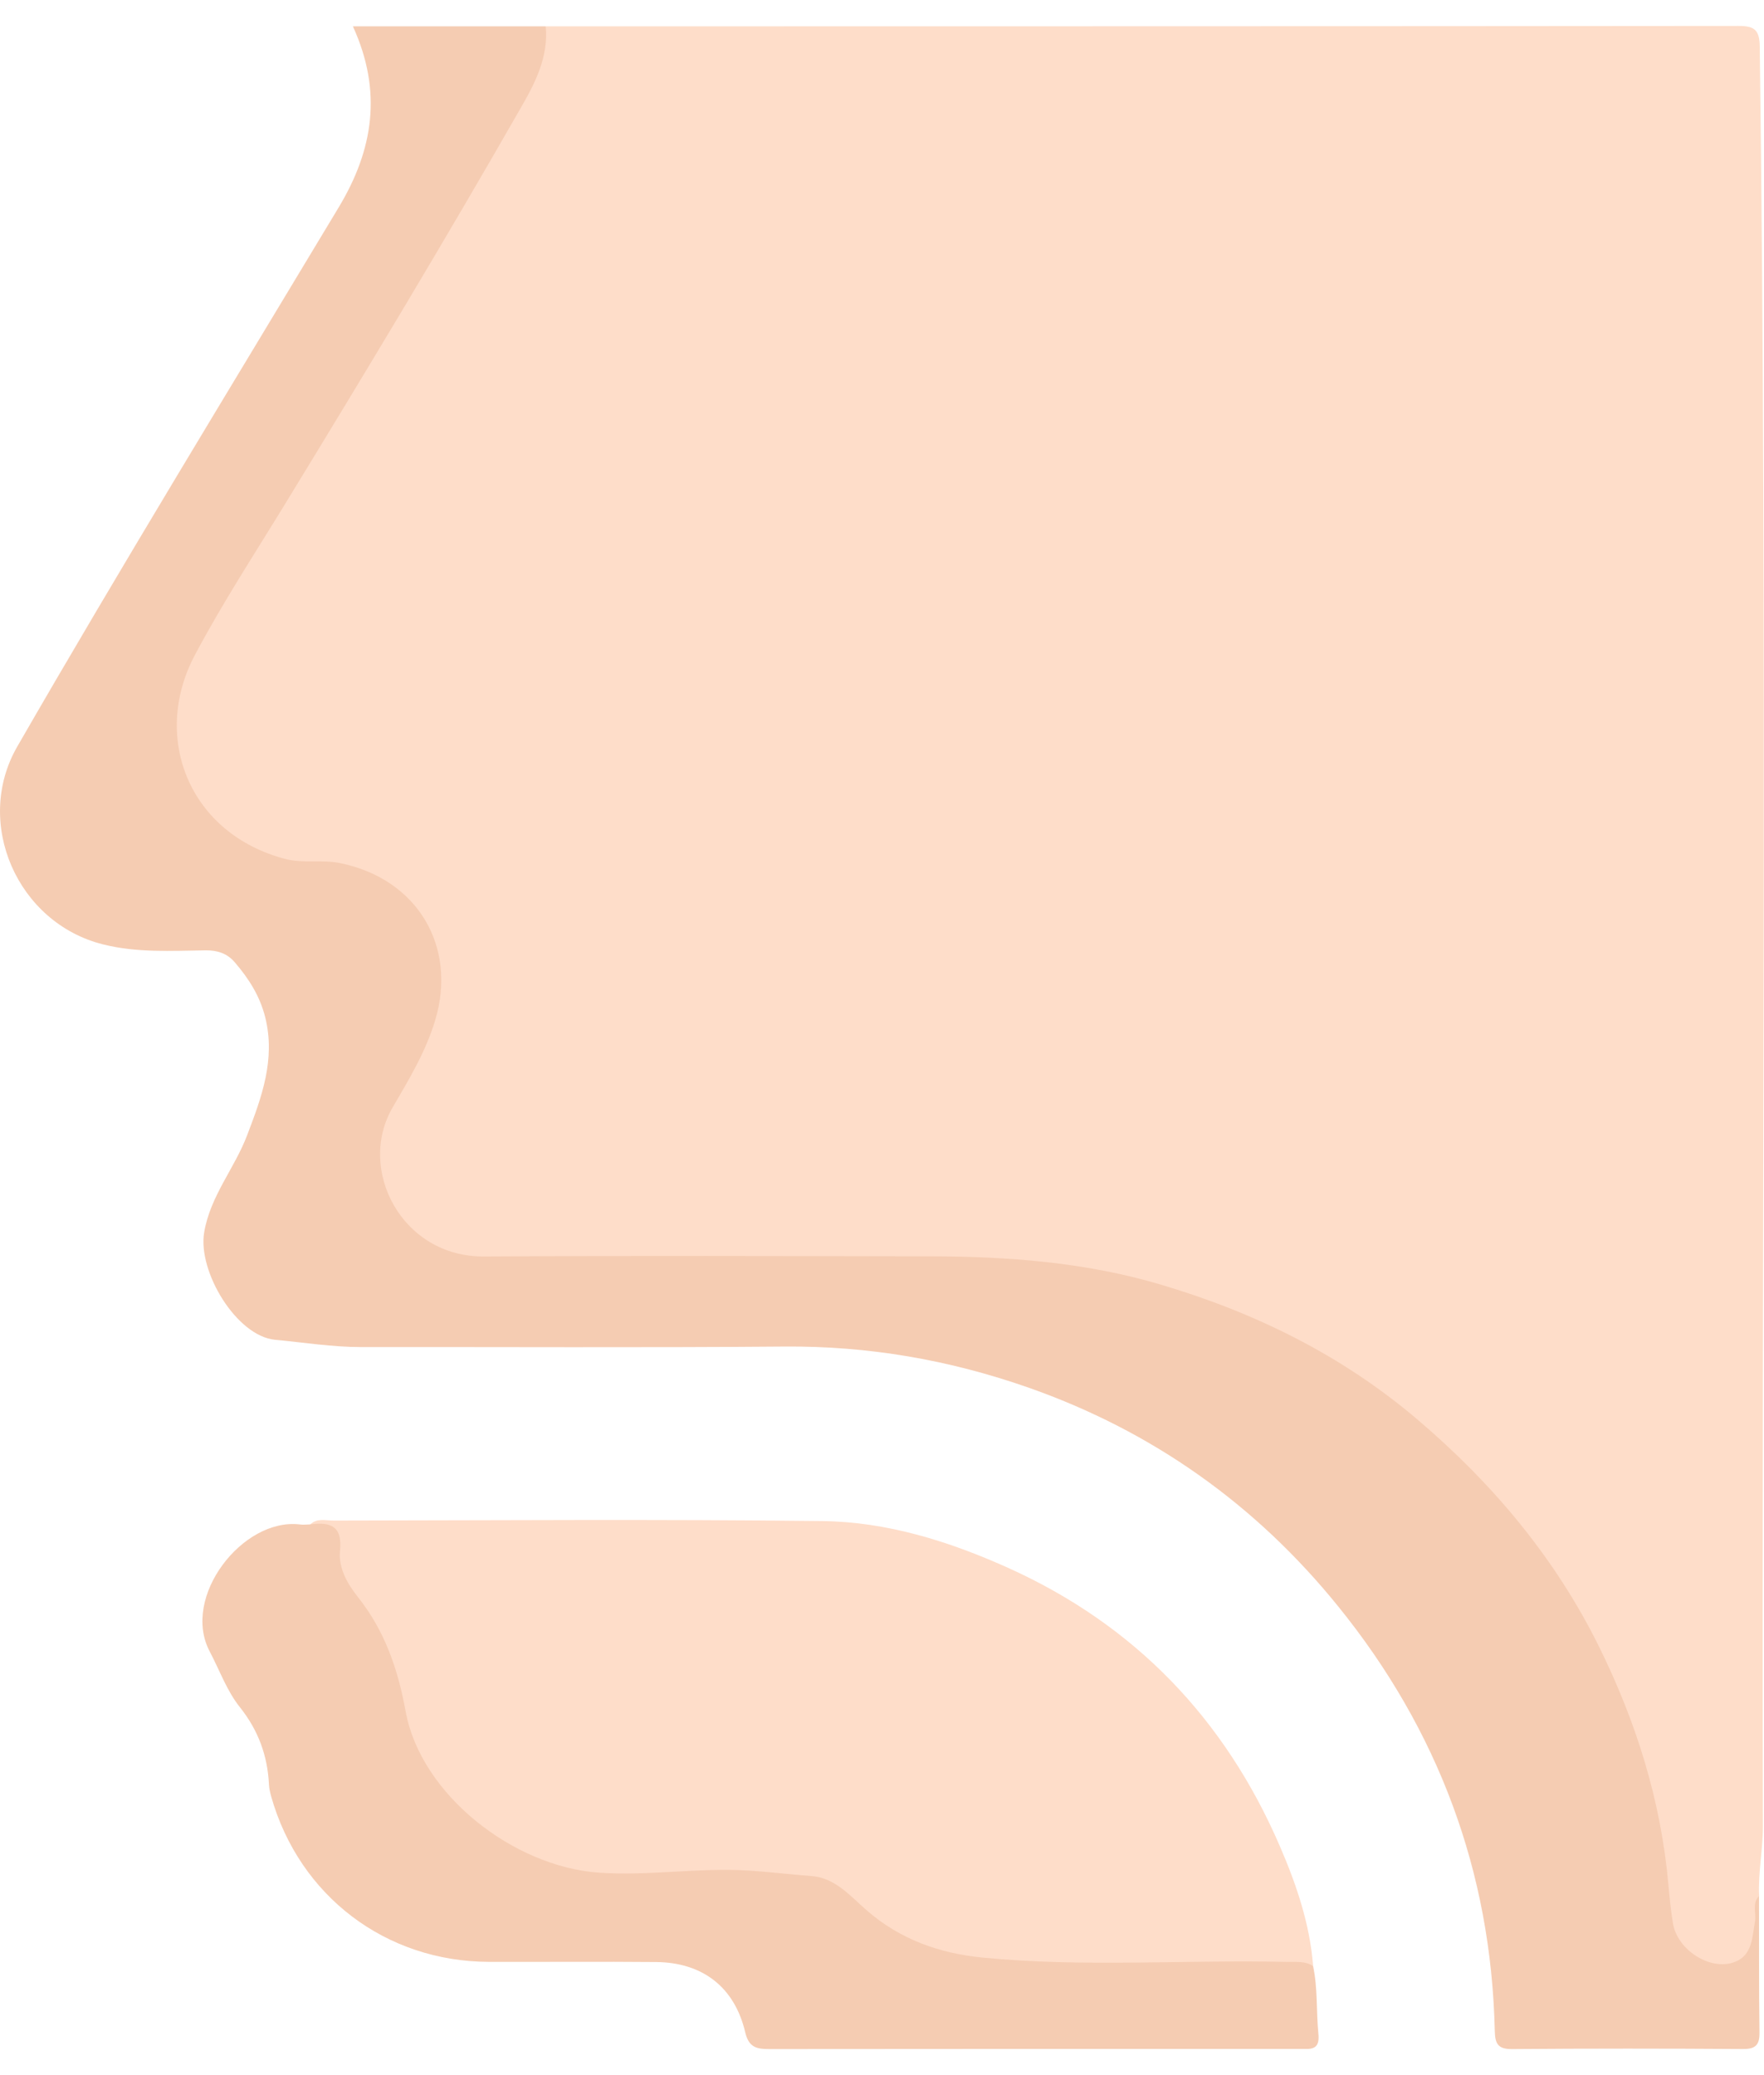 <svg width="34" height="40" viewBox="0 0 34 40" fill="none" xmlns="http://www.w3.org/2000/svg">
<g clip-path="url(#clip0_1_590)">
<path d="M10.518 0.508C18.18 0.506 25.843 0.508 33.505 0.5C33.804 0.5 33.913 0.564 33.918 0.893C34.068 12.33 33.95 23.769 33.979 35.207C33.98 35.654 33.883 36.1 33.906 36.55C33.815 36.832 33.894 37.126 33.832 37.412C33.751 37.777 33.614 37.914 33.244 37.923C32.606 37.939 32.202 37.586 32.138 36.929C31.983 35.361 31.654 33.842 31.008 32.397C30.435 31.118 29.711 29.936 28.766 28.897C27.374 27.368 25.761 26.144 23.823 25.376C22.457 24.835 21.056 24.473 19.581 24.4C16.203 24.232 12.822 24.368 9.444 24.324C8.796 24.316 8.222 24.16 7.77 23.648C7.216 23.019 7.073 22.198 7.423 21.43C7.627 20.983 7.91 20.578 8.107 20.127C8.452 19.336 8.562 18.55 8.082 17.767C7.62 17.017 6.912 16.683 6.07 16.693C3.921 16.72 2.575 14.36 3.759 12.402C5.66 9.261 7.56 6.117 9.428 2.957C9.884 2.183 10.306 1.394 10.518 0.508Z" fill="#FEDDC9"/>
<path d="M10.518 0.508C10.573 1.081 10.327 1.576 10.059 2.042C8.584 4.623 7.051 7.168 5.501 9.705C4.909 10.674 4.285 11.628 3.754 12.631C2.914 14.215 3.644 16.072 5.501 16.558C5.845 16.647 6.206 16.564 6.564 16.639C8.04 16.944 8.82 18.236 8.386 19.673C8.203 20.278 7.881 20.811 7.569 21.345C6.871 22.539 7.743 24.232 9.329 24.22C12.191 24.203 15.056 24.212 17.918 24.217C19.425 24.219 20.922 24.33 22.376 24.763C24.192 25.302 25.858 26.12 27.315 27.358C28.776 28.599 29.98 30.036 30.827 31.754C31.538 33.197 32.014 34.714 32.157 36.326C32.179 36.574 32.205 36.824 32.244 37.07C32.33 37.608 33.013 38.025 33.482 37.799C33.778 37.657 33.775 37.323 33.826 37.042C33.855 36.878 33.764 36.695 33.904 36.548C33.906 37.423 33.901 38.299 33.913 39.174C33.917 39.413 33.843 39.498 33.597 39.497C32.112 39.487 30.626 39.486 29.142 39.498C28.868 39.5 28.817 39.392 28.811 39.147C28.742 36.078 27.718 33.344 25.797 30.97C24.211 29.006 22.212 27.584 19.813 26.744C18.289 26.211 16.731 25.942 15.113 25.956C12.395 25.979 9.678 25.963 6.958 25.966C6.401 25.966 5.856 25.877 5.304 25.826C4.559 25.757 3.808 24.51 3.935 23.756C4.054 23.051 4.522 22.521 4.764 21.881C5.043 21.15 5.313 20.424 5.113 19.613C5.009 19.197 4.793 18.861 4.524 18.548C4.379 18.379 4.193 18.316 3.961 18.319C3.3 18.328 2.638 18.368 1.986 18.204C0.334 17.791 -0.512 15.862 0.331 14.394C2.346 10.896 4.452 7.453 6.53 3.994C7.195 2.887 7.375 1.763 6.802 0.508C8.069 0.508 9.294 0.508 10.518 0.508Z" fill="#F5CCB2"/>
<path d="M5.98 29.384C6.115 29.256 6.282 29.312 6.435 29.31C9.573 29.306 12.71 29.282 15.846 29.32C17.094 29.334 18.284 29.707 19.425 30.219C21.875 31.323 23.608 33.132 24.668 35.586C24.986 36.321 25.247 37.086 25.31 37.899C25.104 37.982 24.89 37.928 24.682 37.928C23.119 37.933 21.555 37.928 19.993 37.931C18.61 37.934 17.337 37.627 16.305 36.639C15.859 36.213 15.286 36.211 14.739 36.192C14.04 36.167 13.339 36.189 12.637 36.237C10.874 36.358 9.372 35.804 8.296 34.335C7.865 33.746 7.643 33.066 7.563 32.343C7.53 32.042 7.426 31.786 7.261 31.538C6.887 30.98 6.457 30.442 6.419 29.726C6.401 29.452 6.096 29.536 5.98 29.384Z" fill="#FEDDC9"/>
<path d="M5.98 29.384C6.368 29.334 6.604 29.411 6.553 29.896C6.519 30.216 6.696 30.529 6.888 30.771C7.413 31.427 7.668 32.165 7.818 32.986C8.109 34.59 9.891 35.98 11.539 36.097C12.51 36.165 13.461 35.996 14.424 36.057C14.833 36.082 15.237 36.133 15.644 36.163C16.095 36.197 16.39 36.548 16.702 36.821C17.348 37.384 18.107 37.653 18.935 37.734C20.889 37.926 22.851 37.772 24.808 37.818C24.978 37.823 25.154 37.794 25.309 37.899C25.401 38.329 25.368 38.768 25.411 39.201C25.436 39.457 25.336 39.505 25.129 39.495C25.089 39.494 25.049 39.495 25.01 39.495C21.617 39.495 18.227 39.494 14.834 39.498C14.585 39.498 14.433 39.47 14.363 39.172C14.158 38.303 13.541 37.828 12.645 37.82C11.573 37.81 10.499 37.82 9.426 37.817C7.434 37.812 5.771 36.548 5.227 34.63C5.207 34.555 5.187 34.475 5.184 34.397C5.157 33.842 4.977 33.352 4.626 32.911C4.37 32.591 4.233 32.195 4.042 31.834C3.487 30.782 4.678 29.255 5.776 29.385C5.846 29.396 5.913 29.385 5.98 29.384Z" fill="#F5CCB2"/>
</g>
<defs>
<clipPath id="clip0_1_590">
<rect width="33.993" height="39" fill="white" transform="translate(0.004 0.5)"/>
</clipPath>
</defs>
</svg>
